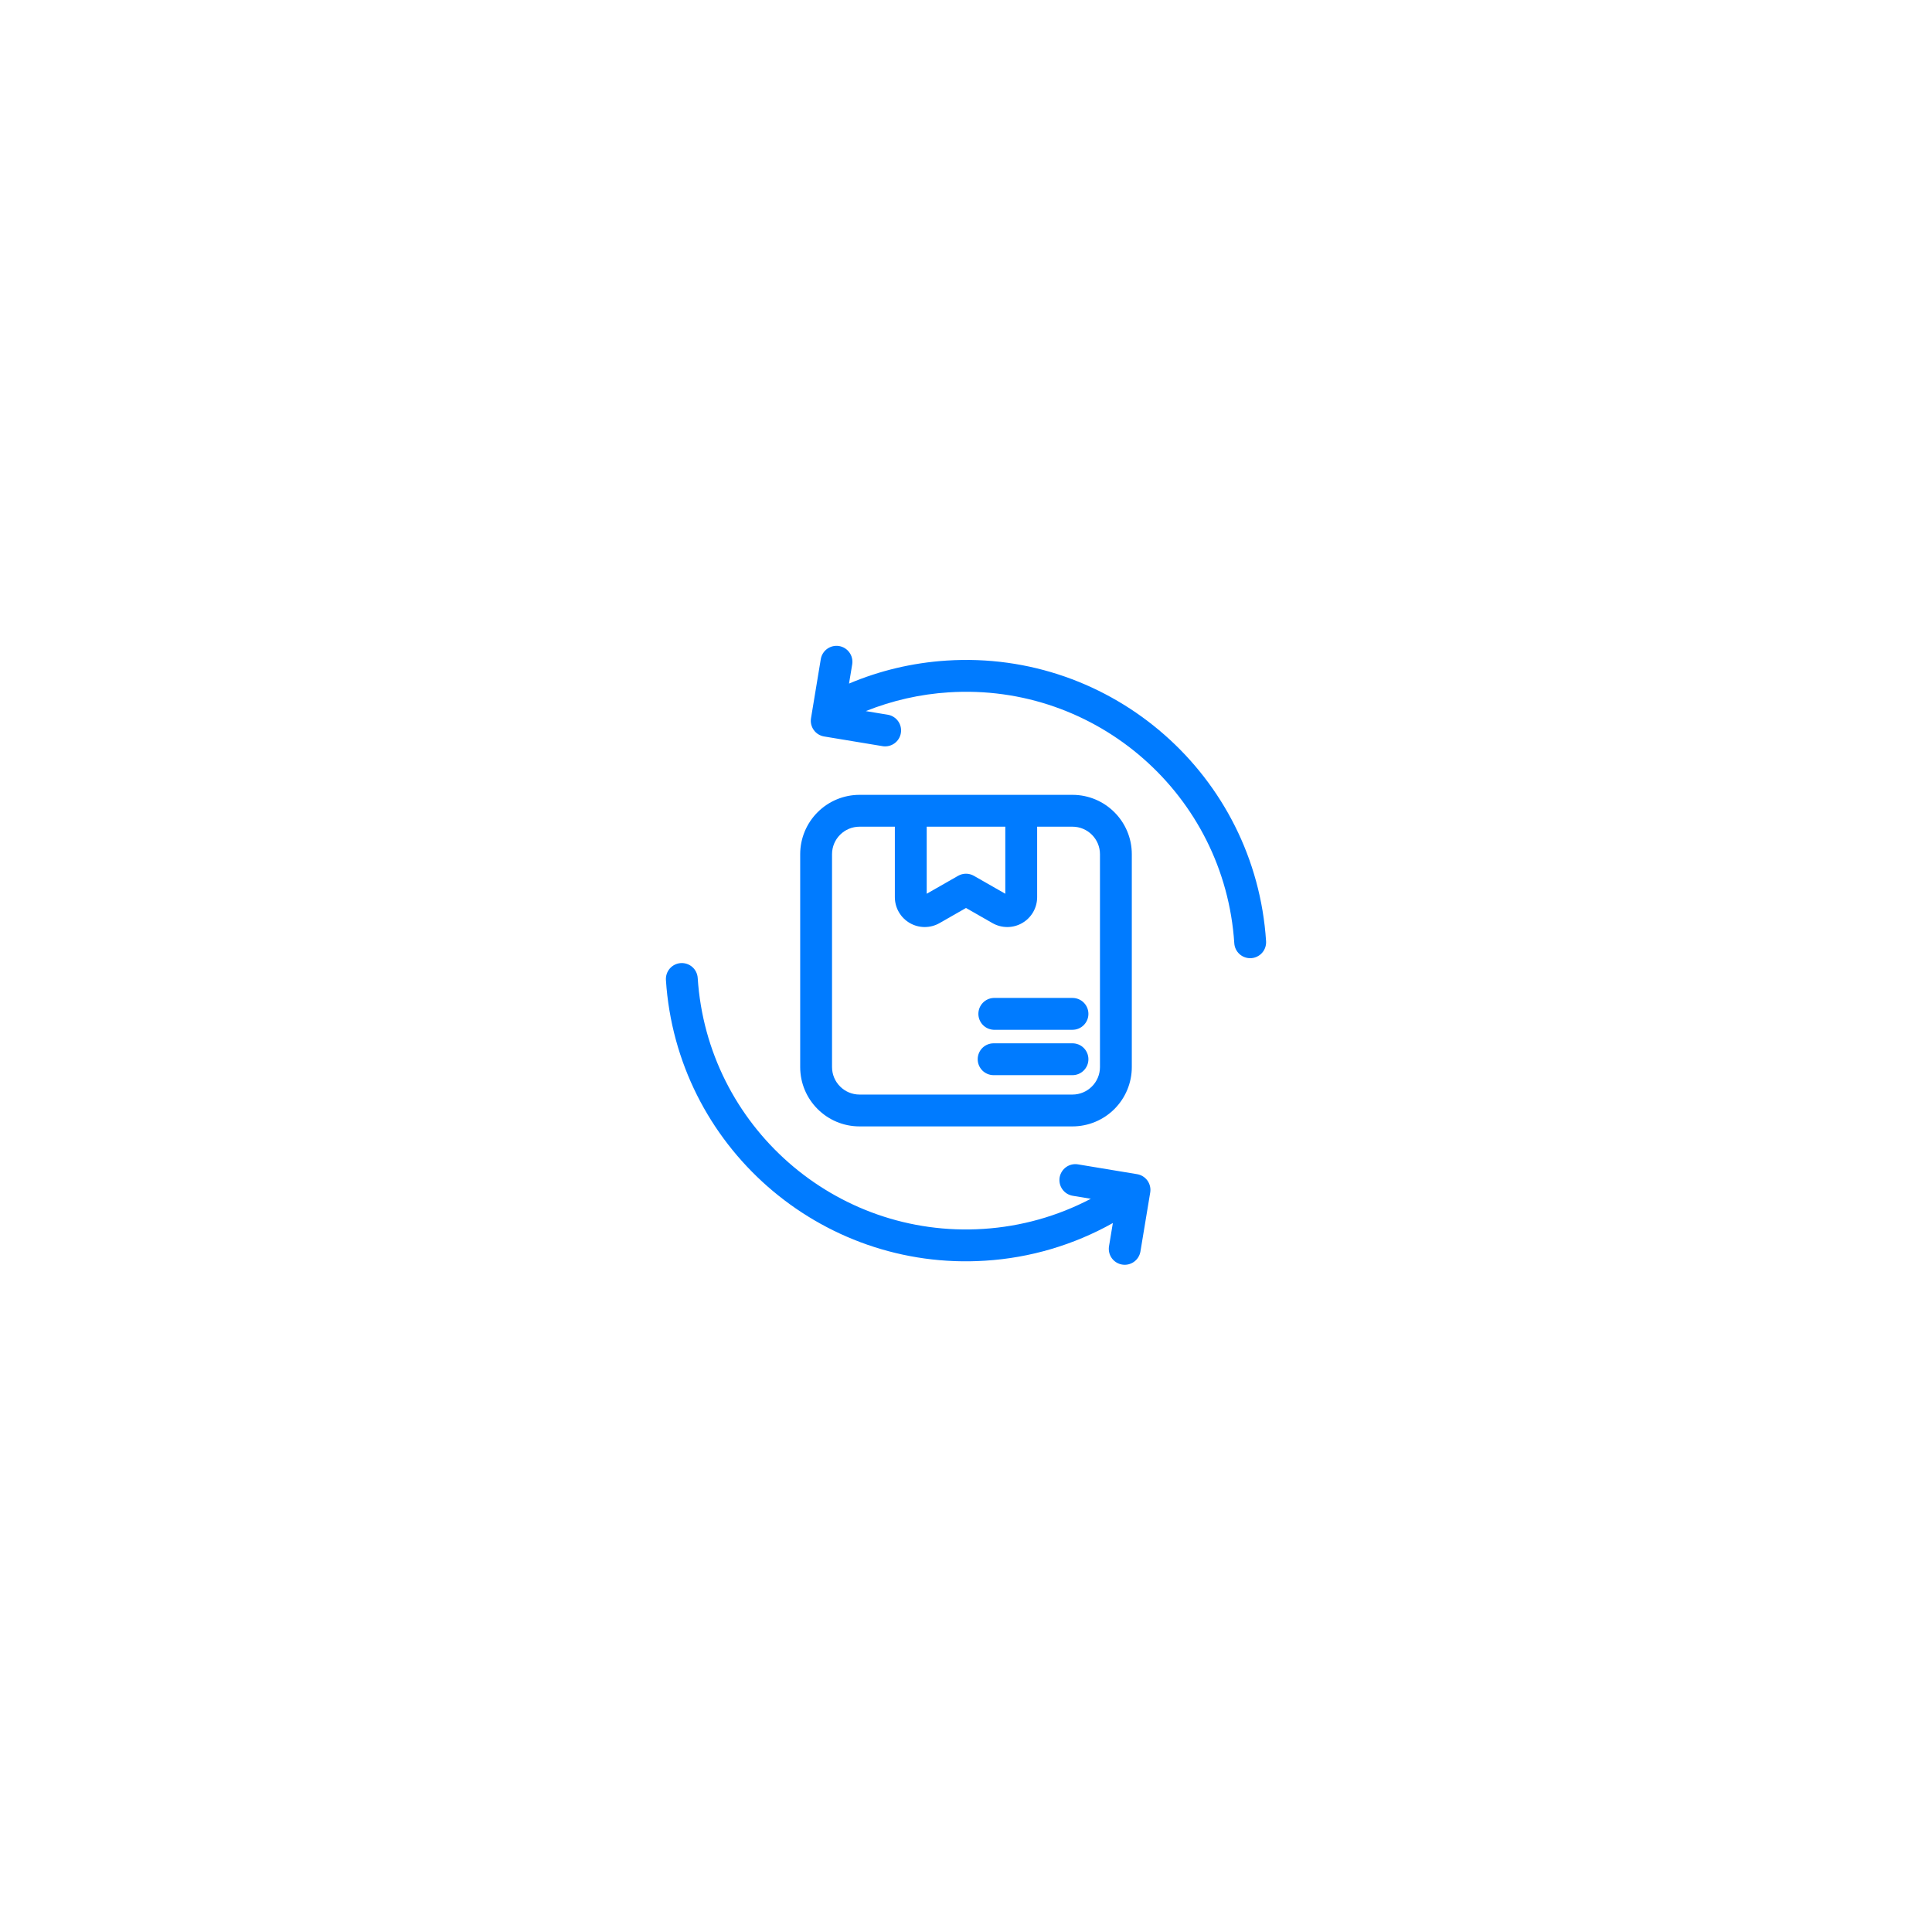 <svg width="91" height="90" viewBox="0 0 91 90" fill="none" xmlns="http://www.w3.org/2000/svg">
<g filter="url(#filter0_d_3722_6511)">
<rect x="10.5" y="8" width="70" height="70" rx="20" fill="white"/>
<path fill-rule="evenodd" clip-rule="evenodd" d="M52.417 55.611L52.235 56.712C52.205 56.907 52.252 57.106 52.368 57.267C52.484 57.427 52.658 57.535 52.853 57.567C53.048 57.6 53.248 57.554 53.41 57.439C53.571 57.325 53.681 57.151 53.715 56.957L54.177 54.171C54.193 54.074 54.19 53.975 54.167 53.879C54.145 53.783 54.104 53.692 54.047 53.612C53.989 53.532 53.916 53.464 53.833 53.412C53.749 53.36 53.656 53.325 53.559 53.309L50.773 52.847C50.676 52.831 50.577 52.834 50.481 52.856C50.385 52.879 50.294 52.919 50.214 52.977C50.134 53.034 50.066 53.107 50.014 53.191C49.962 53.274 49.926 53.367 49.91 53.464C49.894 53.562 49.898 53.661 49.92 53.757C49.942 53.853 49.983 53.944 50.041 54.024C50.098 54.104 50.17 54.172 50.254 54.224C50.338 54.276 50.431 54.311 50.528 54.327L51.379 54.468C49.81 55.292 48.085 55.775 46.316 55.887C39.342 56.337 33.313 51.041 32.863 44.066C32.85 43.868 32.759 43.683 32.61 43.551C32.46 43.42 32.265 43.354 32.066 43.366C31.868 43.379 31.683 43.47 31.551 43.62C31.42 43.769 31.354 43.965 31.366 44.163C31.87 51.964 38.612 57.888 46.413 57.384C48.522 57.251 50.574 56.645 52.417 55.611ZM53.31 38.237C53.31 36.693 52.057 35.441 50.513 35.441H40.487C39.745 35.441 39.034 35.735 38.51 36.26C37.985 36.784 37.69 37.496 37.69 38.237V48.263C37.69 49.808 38.943 51.059 40.487 51.059H50.513C51.255 51.059 51.966 50.765 52.491 50.24C53.015 49.716 53.31 49.005 53.31 48.263V38.237ZM48.851 36.941V40.263C48.851 40.509 48.786 40.751 48.663 40.964C48.54 41.177 48.363 41.355 48.15 41.478C47.937 41.602 47.696 41.667 47.45 41.668C47.203 41.669 46.961 41.605 46.747 41.483L45.5 40.77L44.253 41.483C44.039 41.605 43.797 41.669 43.551 41.668C43.304 41.667 43.063 41.602 42.85 41.478C42.637 41.355 42.46 41.177 42.337 40.964C42.214 40.751 42.149 40.509 42.149 40.263V36.941H40.487C39.771 36.941 39.19 37.521 39.19 38.237V48.263C39.19 48.979 39.771 49.559 40.487 49.559H50.513C51.229 49.559 51.81 48.979 51.81 48.263V38.237C51.81 37.521 51.229 36.941 50.513 36.941H48.851ZM46.801 48.645H50.516C50.715 48.645 50.906 48.566 51.046 48.425C51.187 48.284 51.266 48.093 51.266 47.895C51.266 47.696 51.187 47.505 51.046 47.364C50.906 47.224 50.715 47.145 50.516 47.145H46.801C46.602 47.145 46.411 47.224 46.27 47.364C46.13 47.505 46.051 47.696 46.051 47.895C46.051 48.093 46.13 48.284 46.27 48.425C46.411 48.566 46.602 48.645 46.801 48.645ZM46.801 46.508H50.516C50.715 46.508 50.906 46.429 51.046 46.288C51.187 46.148 51.266 45.957 51.266 45.758C51.266 45.559 51.187 45.368 51.046 45.227C50.906 45.087 50.715 45.008 50.516 45.008H46.801C46.607 45.016 46.425 45.099 46.291 45.239C46.158 45.379 46.083 45.565 46.083 45.758C46.083 45.951 46.158 46.137 46.291 46.277C46.425 46.416 46.607 46.499 46.801 46.508ZM40.781 31.496C42.027 30.997 43.344 30.698 44.684 30.613C51.658 30.162 57.687 35.459 58.137 42.434C58.15 42.632 58.241 42.818 58.39 42.949C58.464 43.014 58.55 43.064 58.644 43.095C58.737 43.127 58.835 43.14 58.934 43.134C59.032 43.128 59.128 43.102 59.216 43.058C59.305 43.015 59.384 42.955 59.449 42.88C59.514 42.806 59.564 42.72 59.595 42.627C59.627 42.534 59.64 42.435 59.634 42.337C59.13 34.536 52.388 28.612 44.587 29.116C42.959 29.221 41.413 29.598 39.99 30.2L40.141 29.288C40.171 29.092 40.123 28.893 40.007 28.733C39.892 28.573 39.717 28.464 39.522 28.432C39.327 28.4 39.127 28.446 38.966 28.56C38.805 28.674 38.695 28.848 38.661 29.043L38.2 31.829C38.167 32.025 38.214 32.226 38.33 32.388C38.445 32.55 38.621 32.659 38.817 32.691L41.603 33.153C41.795 33.175 41.988 33.123 42.143 33.007C42.297 32.892 42.401 32.72 42.432 32.53C42.464 32.339 42.421 32.144 42.312 31.984C42.203 31.825 42.037 31.713 41.848 31.673L40.781 31.496ZM47.351 40.1L45.872 39.255C45.759 39.19 45.63 39.156 45.5 39.156C45.37 39.156 45.241 39.19 45.128 39.255L43.649 40.1V36.941H47.351V40.1Z" fill="#007BFF"/>
</g>
<defs>
<filter id="filter0_d_3722_6511" x="0.5" y="0" width="90" height="90" filterUnits="userSpaceOnUse" color-interpolation-filters="sRGB">
<feFlood flood-opacity="0" result="BackgroundImageFix"/>
<feColorMatrix in="SourceAlpha" type="matrix" values="0 0 0 0 0 0 0 0 0 0 0 0 0 0 0 0 0 0 127 0" result="hardAlpha"/>
<feOffset dy="2"/>
<feGaussianBlur stdDeviation="5"/>
<feComposite in2="hardAlpha" operator="out"/>
<feColorMatrix type="matrix" values="0 0 0 0 0 0 0 0 0 0 0 0 0 0 0 0 0 0 0.15 0"/>
<feBlend mode="normal" in2="BackgroundImageFix" result="effect1_dropShadow_3722_6511"/>
<feBlend mode="normal" in="SourceGraphic" in2="effect1_dropShadow_3722_6511" result="shape"/>
</filter>
</defs>
</svg>

